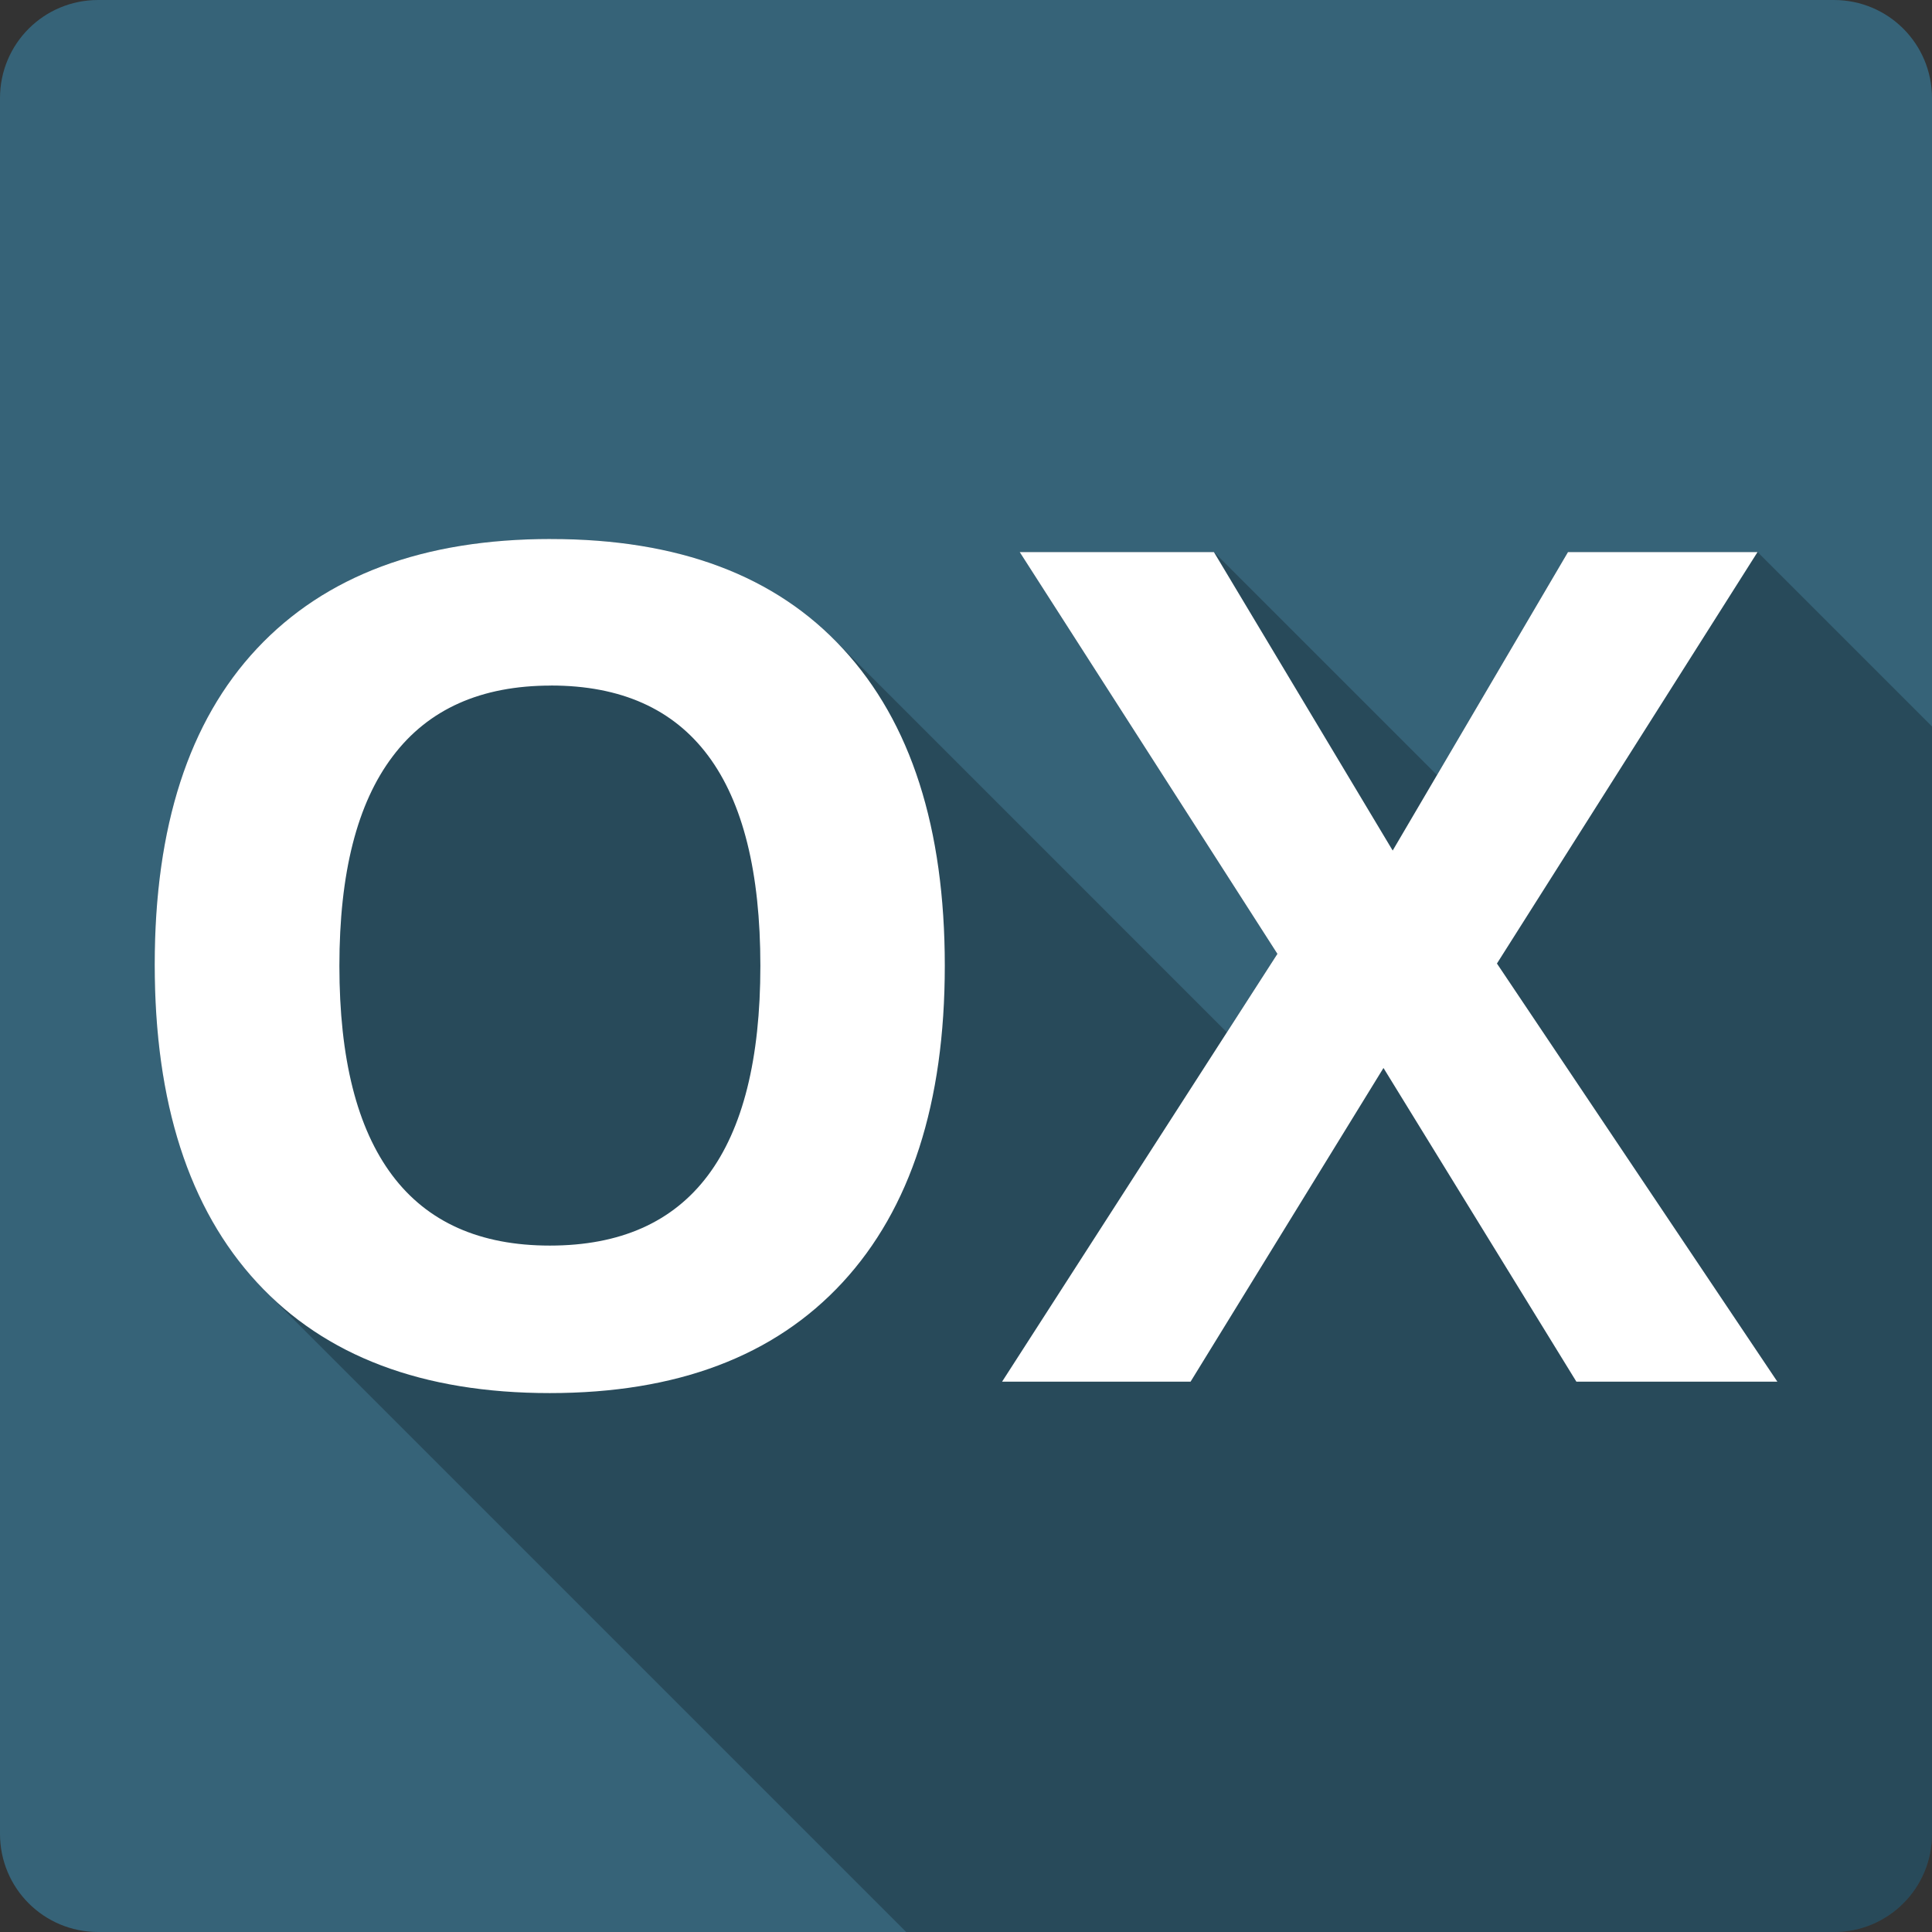<svg xmlns="http://www.w3.org/2000/svg" xmlns:svg="http://www.w3.org/2000/svg" id="svg2" width="100%" height="100%" version="1.1" viewBox="0 0 512 512"><rect x="0" y="0" width="512" height="512" fill="#333333" stroke="none"/><defs id="defs8"><clipPath id="0-3"><path id="path342588" d="m26 0c-14.397 0-26 11.603-26 26v460c0 14.397 11.603 26 26 26h460c14.397 0 26-11.603 26-26v-460c0-14.397-11.603-26-26-26h-460"/></clipPath></defs><path style="fill:#366378" id="path343788" d="M 26,0 C 11.603,0 0,11.603 0,26 l 0,460 c 0,14.397 11.603,26 26,26 l 460,0 c 14.397,0 26,-11.603 26,-26 L 512,26 C 512,11.603 500.397,0 486,0 L 26,0"/><path id="path343876" d="M 145.988 142.838 L 250.18 247.029 C 250.18 247.033 250.18 247.037 250.18 247.041 L 145.98 142.84 C 112.19 142.84 86.247 152.514 68.104 171.863 L 68.1 171.859 C 50.05 191.109 41 219.029 41 255.619 C 41 292.208 50.05 320.29 68.1 339.85 C 68.872 340.686 69.657 341.504 70.457 342.305 L 240.152 512 L 486 512 C 500.397 512 512 500.397 512 486 L 512 192.52 L 465.76 146.279 L 415.529 146.279 L 380.811 205.391 L 321.689 146.27 L 321.719 146.318 L 321.68 146.279 L 270.221 146.279 L 432.172 308.232 L 432.189 308.26 L 270.211 146.279 L 338.506 252.764 L 325.125 273.557 L 220.969 169.4 C 221.029 169.46 221.085 169.524 221.145 169.584 L 220.971 169.41 C 203.242 151.681 178.241 142.839 145.988 142.838 z" style="opacity:.25"/><path style="fill:#fff" id="path343936" d="m 145.98,142.84 c -33.793,0 -59.736,9.677 -77.88,29.03 -18.05,19.25 -27.1,47.17 -27.1,83.76 0,36.589 9.05,64.67 27.1,84.23 18.05,19.551 43.897,29.321 77.59,29.321 33.685,0 59.53,-9.77 77.59,-29.321 18.05,-19.551 27.1,-47.53 27.1,-83.931 0,-36.495 -8.979,-64.48 -26.924,-83.931 -17.847,-19.45 -43.671,-29.15 -77.45,-29.15 m 124.22,3.445 68.3,106.49 -72.962,113.37 49.95,0 51.12,-83.13 51.12,83.13 53.26,0 -74.31,-110.81 69.06,-109.04 -50.23,0 -46.46,79.1 -47.38,-79.1 -51.46,0 m -124.22,35.37 c 36.996,0 55.49,24.738 55.49,74.27 0,49.43 -18.587,74.15 -55.784,74.15 -18.548,0 -32.476,-6.218 -41.791,-18.651 -9.325,-12.432 -13.988,-30.93 -13.988,-55.49 0,-24.564 4.69,-43.05 14.11,-55.49 9.423,-12.532 23.416,-18.777 41.966,-18.777"/></svg>